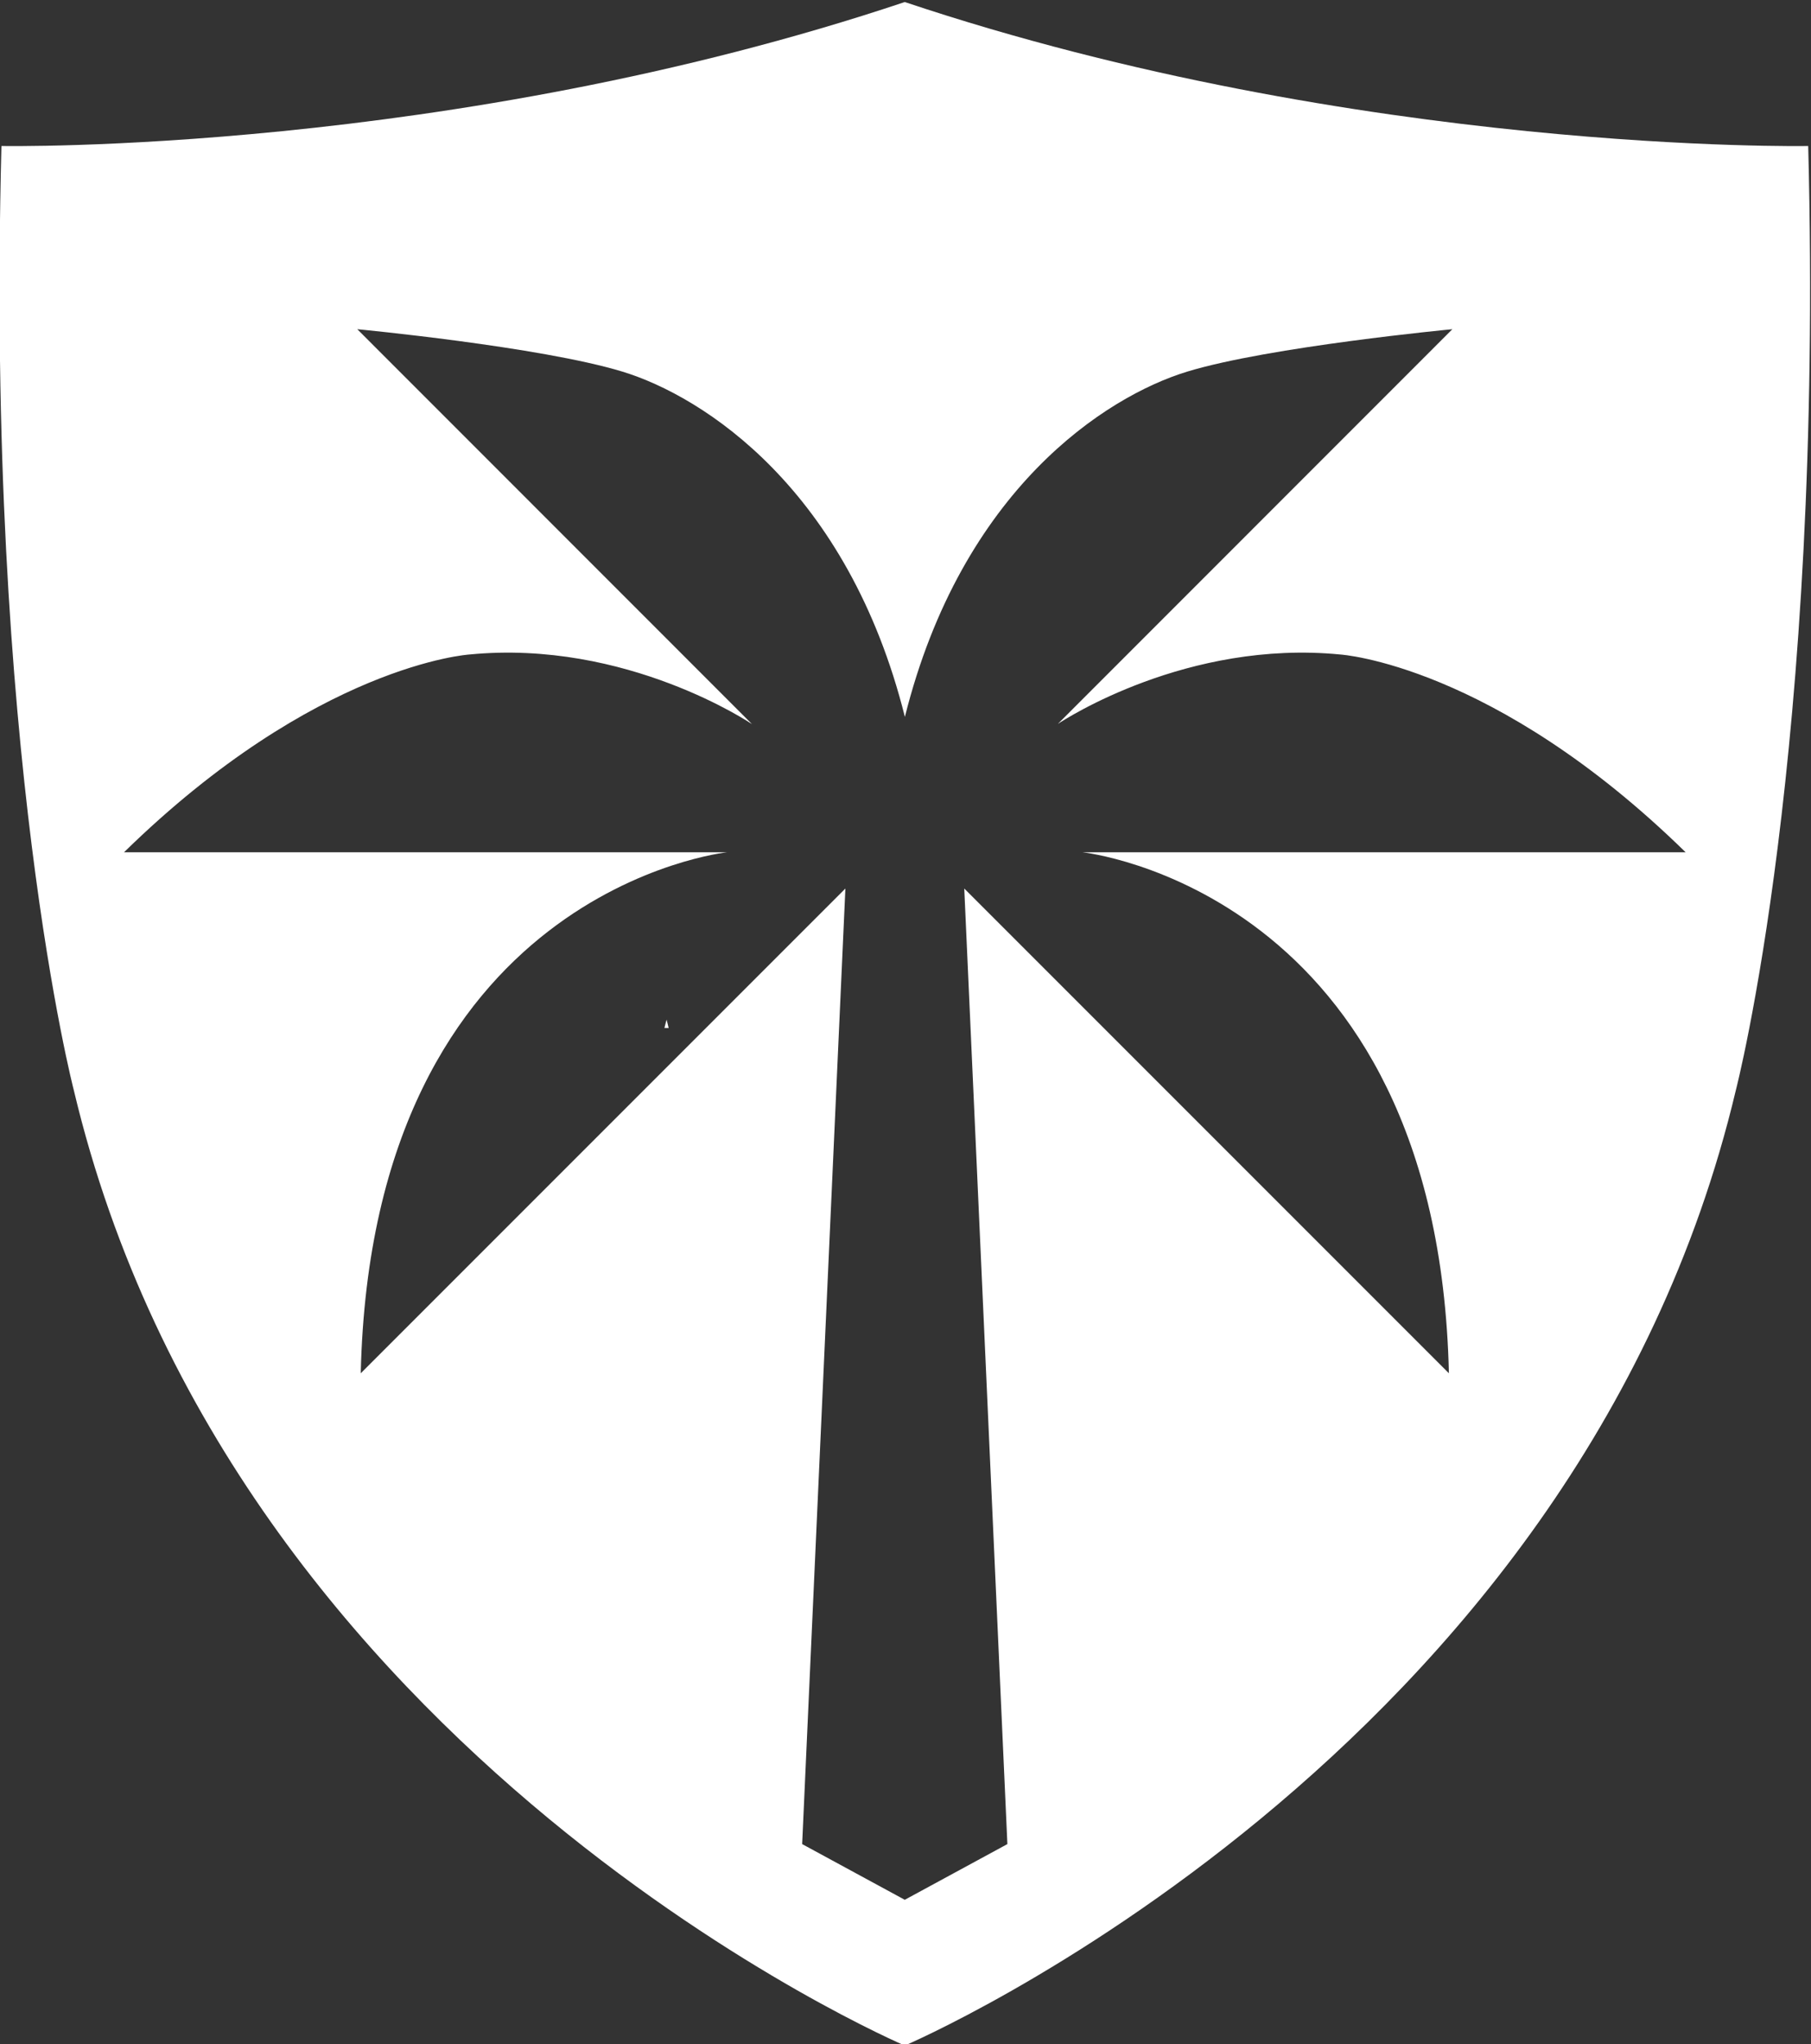 <?xml version="1.0" encoding="UTF-8" standalone="no"?>
<!-- Created with Inkscape (http://www.inkscape.org/) -->

<svg
   version="1.1"
   id="svg18"
   width="184.386"
   height="208.065"
   viewBox="0 0 184.386 208.065"
   sodipodi:docname="logo.ai"
   xmlns:inkscape="http://www.inkscape.org/namespaces/inkscape"
   xmlns:sodipodi="http://sodipodi.sourceforge.net/DTD/sodipodi-0.dtd"
   xmlns="http://www.w3.org/2000/svg"
   xmlns:svg="http://www.w3.org/2000/svg">
  <rect x="0" y="0" width="184.386" height="208.065" fill="#333333" stroke="none"/>
  <defs
     id="defs22">
    <linearGradient
       x1="0"
       y1="0"
       x2="1"
       y2="0"
       gradientUnits="userSpaceOnUse"
       gradientTransform="matrix(1095,0,0,-1095,-7.5,540)"
       spreadMethod="pad"
       id="linearGradient812">
      <stop
         style="stop-opacity:1;stop-color:#e7194a"
         offset="0"
         id="stop808" />
      <stop
         style="stop-opacity:1;stop-color:#0973bd"
         offset="1"
         id="stop810" />
    </linearGradient>
    <clipPath
       clipPathUnits="userSpaceOnUse"
       id="clipPath822">
      <path
         d="M 0,1080 H 1080 V 0 H 0 Z"
         id="path820" />
    </clipPath>
  </defs>
  <sodipodi:namedview
     id="namedview20"
     pagecolor="#ffffff"
     bordercolor="#000000"
     borderopacity="0.25"
     inkscape:showpageshadow="2"
     inkscape:pageopacity="0.0"
     inkscape:pagecheckerboard="0"
     inkscape:deskcolor="#d1d1d1"
     showgrid="false" />
  <g
     id="g794"
     inkscape:groupmode="layer"
     inkscape:label="Page 5"
     transform="matrix(1.333,0,0,-1.333,-188,824.033)"
     style="display:inline">
    <g
       id="g796"
       style="display:none">
      <g
         id="g798">
        <g
           id="g804"
           style="display:inline">
          <g
             id="g806">
            <path
               d="M 0,0 H 1080 V 1080 H 0 Z"
               style="fill:url(#linearGradient812);stroke:none"
               id="path814" />
          </g>
        </g>
      </g>
    </g>
    <g
       id="g816"
       style="display:inline">
      <g
         id="g818"
         clip-path="url(#clipPath822)">
        <g
           id="g824"
           transform="translate(191.785,539.683)">
          <path
             d="M 0,0 C 0.049,0.214 0.107,0.419 0.166,0.634 0.214,0.419 0.273,0.214 0.322,0 Z"
             style="fill:#ffffff;fill-opacity:1;fill-rule:nonzero;stroke:none"
             id="path826" />
        </g>
        <g
           id="g828"
           transform="translate(251.702,513.313)">
          <path
             d="m 0,0 -37.017,37.017 3.294,-72.97 -7.838,-4.254 -7.837,4.254 3.302,72.97 L -83.113,0 c 0.851,36.915 27.971,39.783 27.971,39.783 h -46.054 c 14.679,14.364 26.38,15.104 26.38,15.104 12.015,1.175 21.588,-5.318 21.588,-5.318 l -30.149,30.158 c 0,0 13.981,-1.328 20.261,-3.242 6.204,-1.898 17.216,-8.995 21.564,-26.363 4.34,17.368 15.343,24.465 21.554,26.363 6.272,1.914 20.262,3.242 20.262,3.242 L -29.869,49.586 c 0.528,0.349 9.889,6.442 21.572,5.301 0,0 11.701,-0.74 26.38,-15.104 h -46.062 c 0,0 27.128,-2.868 27.979,-39.783 m 27.444,93.717 c 0,0 -34.252,-0.638 -69.005,10.994 -34.745,-11.632 -68.996,-10.994 -68.996,-10.994 -1.208,-46.31 5.532,-72.119 5.532,-72.119 12.126,-51.058 63.464,-72.936 63.464,-72.936 0,0 51.347,21.878 63.474,72.936 0,0 6.731,25.809 5.531,72.119"
             style="fill:#ffffff;fill-opacity:1;fill-rule:nonzero;stroke:none"
             id="path830" />
        </g>
        <g
           id="g832"
           transform="translate(304.873,514.348)"
           style="display:none">
          <path
             d="m 0,0 v 49.804 c 0,17.282 7.686,25.925 23.06,25.925 13.189,0 19.785,-5.959 19.785,-17.875 V 48.03 H 30.019 v 6.823 c 0,6.822 -2.64,10.233 -7.915,10.233 -3.912,0 -6.459,-2.002 -7.641,-6.003 -0.545,-2.002 -0.818,-5.642 -0.818,-10.916 V -0.137 c 0,-9.096 2.682,-13.644 8.05,-13.644 5.548,0 8.324,3.91 8.324,11.734 V 4.775 H 42.845 V -6.14 c 0,-12.191 -6.686,-18.285 -20.058,-18.285 -8.279,0 -14.238,2.184 -17.875,6.55 C 1.637,-14.055 0,-8.097 0,0"
             style="fill:#ffffff;fill-opacity:1;fill-rule:nonzero;stroke:none"
             id="path834" />
        </g>
        <g
           id="g836"
           transform="translate(367.638,565.243)"
           style="display:none">
          <path
             d="m 0,0 v -51.714 c 0,-8.643 3.138,-12.963 9.416,-12.963 6.365,0 9.551,4.32 9.551,12.963 V 0 c 0,9.46 -3.186,14.19 -9.551,14.19 C 3.138,14.19 0,9.46 0,0 m -13.645,-50.896 v 49.804 c 0,17.282 7.686,25.925 23.061,25.925 8.459,0 14.508,-2.138 18.147,-6.413 3.364,-3.911 5.049,-9.915 5.049,-18.011 v -49.804 c 0,-17.284 -7.733,-25.925 -23.196,-25.925 -8.371,0 -14.374,2.183 -18.012,6.549 -3.366,3.821 -5.049,9.779 -5.049,17.875"
             style="fill:#ffffff;fill-opacity:1;fill-rule:nonzero;stroke:none"
             id="path838" />
        </g>
        <g
           id="g840"
           transform="translate(408.437,514.348)"
           style="display:none">
          <path
             d="m 0,0 v 49.804 c 0,17.282 7.686,25.925 23.06,25.925 13.189,0 19.785,-5.959 19.785,-17.875 V 48.03 H 30.019 v 6.823 c 0,6.822 -2.64,10.233 -7.915,10.233 -3.912,0 -6.459,-2.002 -7.641,-6.003 -0.545,-2.002 -0.818,-5.642 -0.818,-10.916 V -0.137 c 0,-9.096 2.682,-13.644 8.05,-13.644 5.548,0 8.324,3.91 8.324,11.734 V 4.775 H 42.845 V -6.14 c 0,-12.191 -6.686,-18.285 -20.058,-18.285 -8.279,0 -14.238,2.184 -17.875,6.55 C 1.637,-14.055 0,-8.097 0,0"
             style="fill:#ffffff;fill-opacity:1;fill-rule:nonzero;stroke:none"
             id="path842" />
        </g>
        <g
           id="g844"
           transform="translate(471.201,565.243)"
           style="display:none">
          <path
             d="m 0,0 v -51.714 c 0,-8.643 3.138,-12.963 9.416,-12.963 6.365,0 9.551,4.32 9.551,12.963 V 0 c 0,9.46 -3.186,14.19 -9.551,14.19 C 3.138,14.19 0,9.46 0,0 m -13.645,-50.896 v 49.804 c 0,17.282 7.686,25.925 23.061,25.925 8.459,0 14.508,-2.138 18.146,-6.413 3.365,-3.911 5.049,-9.915 5.049,-18.011 v -49.804 c 0,-17.284 -7.733,-25.925 -23.195,-25.925 -8.371,0 -14.374,2.183 -18.012,6.549 -3.367,3.821 -5.049,9.779 -5.049,17.875"
             style="fill:#ffffff;fill-opacity:1;fill-rule:nonzero;stroke:none"
             id="path846" />
        </g>
        <g
           id="g848"
           transform="translate(513.5,490.742)"
           style="display:none">
          <path
             d="m 0,0 v 98.516 h 18.977 l 16.227,-81.87 v 81.87 H 48.03 V 0 H 28.232 L 12.007,84.052 V 0 Z"
             style="fill:#ffffff;fill-opacity:1;fill-rule:nonzero;stroke:none"
             id="path850" />
        </g>
        <g
           id="g852"
           transform="translate(617.474,589.258)"
           style="display:none">
          <path
             d="m 0,0 v -76.275 c 0,-15.374 -7.688,-23.06 -23.06,-23.06 -15.466,0 -23.196,7.686 -23.196,23.06 V 0 h 13.645 v -78.594 c 0,-6.734 3.182,-10.098 9.551,-10.098 6.277,0 9.415,3.364 9.415,10.098 V 0 Z"
             style="fill:#ffffff;fill-opacity:1;fill-rule:nonzero;stroke:none"
             id="path854" />
        </g>
        <g
           id="g856"
           transform="translate(622.932,577.796)"
           style="display:none">
          <path
             d="M 0,0 V 11.462 H 46.393 V 0 H 30.019 V -87.054 H 16.374 V 0 Z"
             style="fill:#ffffff;fill-opacity:1;fill-rule:nonzero;stroke:none"
             id="path858" />
        </g>
        <path
           d="m 673.826,549.991 h 27.576 v -12.73 h -27.576 z"
           style="fill:#ffffff;fill-opacity:1;fill-rule:nonzero;stroke:none"
           id="path860" />
        <g
           id="g862"
           transform="translate(710.177,507.525)"
           style="display:none">
          <path
             d="m 0,0 v 11.734 h 13.645 v -8.05 c 0,-7.095 2.637,-10.643 7.914,-10.643 6.003,0 9.006,3.773 9.006,11.325 0,4.456 -0.683,7.914 -2.047,10.37 C 26.88,17.919 22.695,22.831 15.965,29.473 10.596,34.839 6.823,39.25 4.639,42.708 1.546,47.894 0,53.488 0,59.492 c 0,15.371 7.458,23.059 22.378,23.059 6.73,0 12.052,-1.82 15.964,-5.457 2.637,-2.456 3.957,-6.641 3.957,-12.554 V 55.262 H 29.473 v 7.777 c 0,5.913 -2.548,8.869 -7.641,8.869 -5.458,0 -8.187,-3.594 -8.187,-10.779 0,-3.639 0.727,-6.822 2.183,-9.551 1.91,-3.367 5.82,-8.142 11.734,-14.328 6.64,-7.006 10.938,-12.372 12.895,-16.101 1.955,-3.73 2.934,-8.551 2.934,-14.463 0,-16.193 -7.415,-24.289 -22.242,-24.289 C 7.048,-17.603 0,-11.734 0,0"
             style="fill:#ffffff;fill-opacity:1;fill-rule:nonzero;stroke:none"
             id="path864" />
        </g>
        <g
           id="g866"
           transform="translate(778.264,490.742)"
           style="display:none">
          <path
             d="M 0,0 -20.058,98.516 H -6.413 L 7.778,20.194 H 8.05 L 22.241,98.516 H 35.886 L 15.828,0 Z"
             style="fill:#ffffff;fill-opacity:1;fill-rule:nonzero;stroke:none"
             id="path868" />
        </g>
        <g
           id="g870"
           transform="translate(818.789,507.525)"
           style="display:none">
          <path
             d="m 0,0 v 11.734 h 13.645 v -8.05 c 0,-7.095 2.637,-10.643 7.914,-10.643 6.003,0 9.005,3.773 9.005,11.325 0,4.456 -0.682,7.914 -2.046,10.37 C 26.88,17.919 22.695,22.831 15.964,29.473 10.596,34.839 6.822,39.25 4.639,42.708 1.545,47.894 0,53.488 0,59.492 c 0,15.371 7.458,23.059 22.377,23.059 6.731,0 12.053,-1.82 15.965,-5.457 2.637,-2.456 3.957,-6.641 3.957,-12.554 V 55.262 H 29.473 v 7.777 c 0,5.913 -2.548,8.869 -7.641,8.869 -5.458,0 -8.187,-3.594 -8.187,-10.779 0,-3.639 0.727,-6.822 2.183,-9.551 1.91,-3.367 5.82,-8.142 11.734,-14.328 6.64,-7.006 10.938,-12.372 12.895,-16.101 1.955,-3.73 2.934,-8.551 2.934,-14.463 0,-16.193 -7.415,-24.289 -22.242,-24.289 C 7.048,-17.603 0,-11.734 0,0"
             style="fill:#ffffff;fill-opacity:1;fill-rule:nonzero;stroke:none"
             id="path872" />
        </g>
        <g
           id="g874"
           transform="translate(870.775,490.742)"
           style="display:none">
          <path
             d="M 0,0 V 98.516 H 21.695 L 34.249,23.469 h 0.272 l 12.554,75.047 h 21.15 V 0 H 55.398 V 88.691 L 41.304,0 H 27.484 L 12.008,88.691 V 0 Z"
             style="fill:#ffffff;fill-opacity:1;fill-rule:nonzero;stroke:none"
             id="path876" />
        </g>
      </g>
    </g>
  </g>
</svg>
